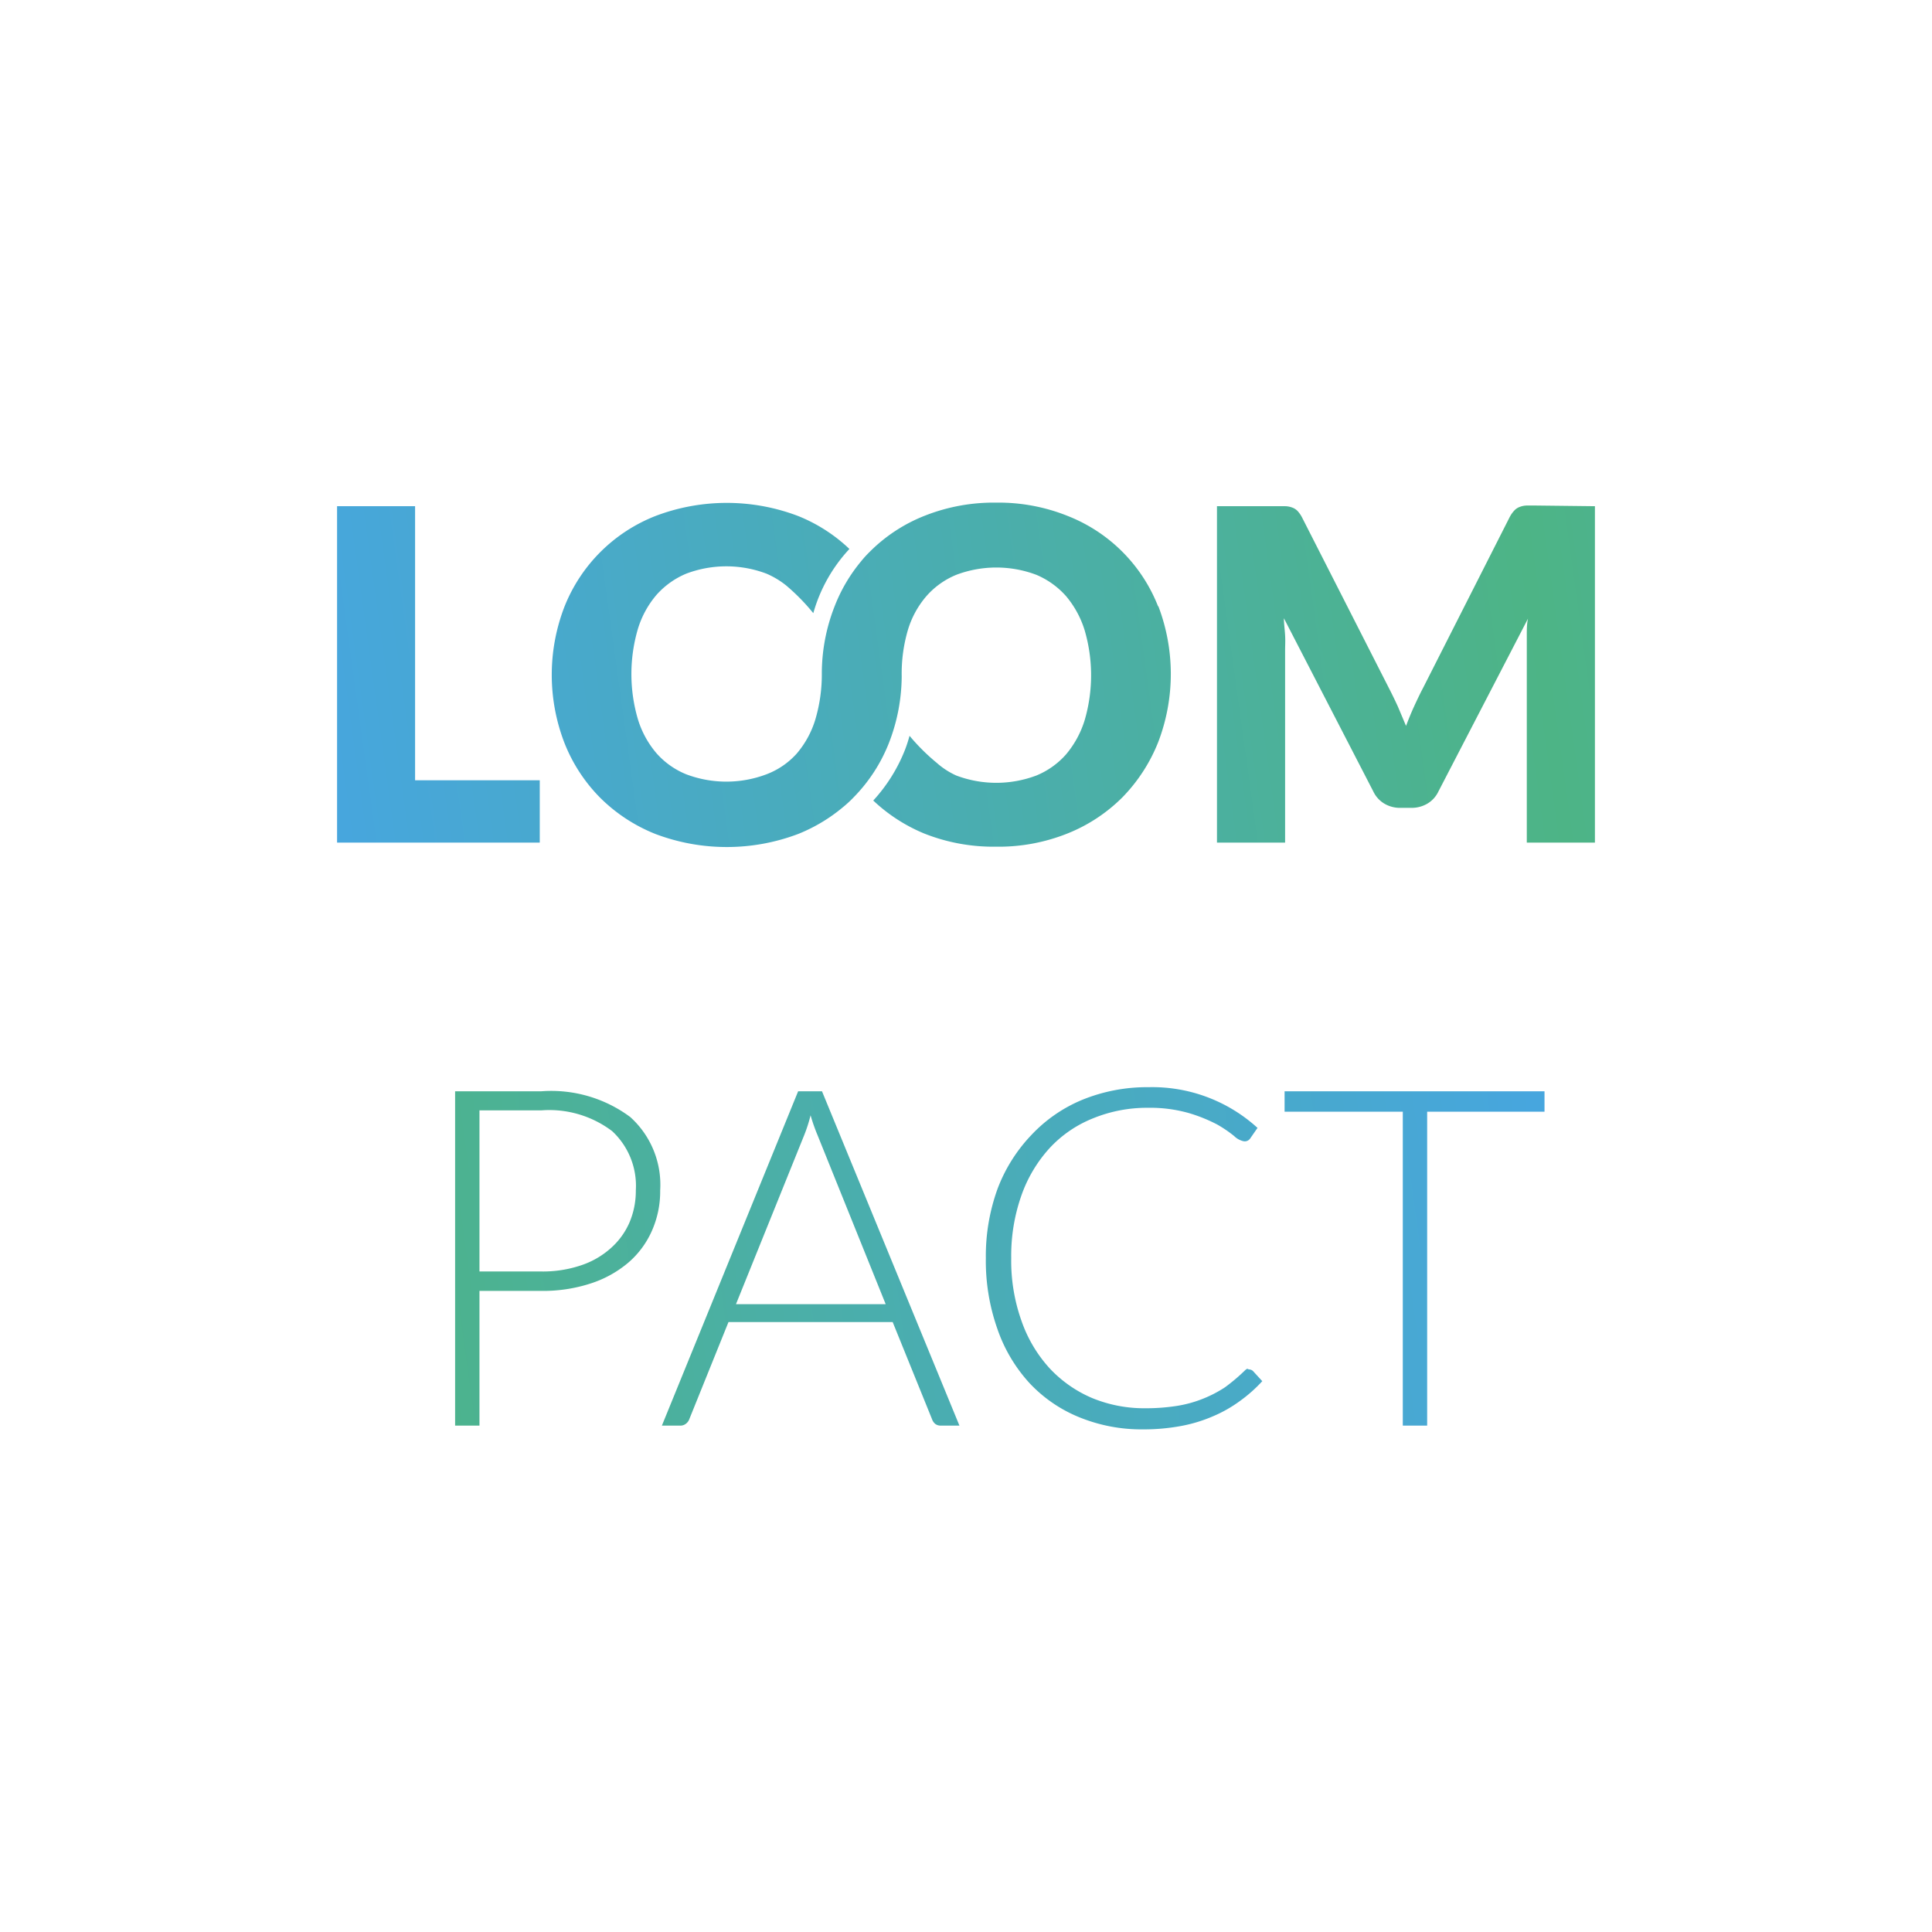 <svg xmlns="http://www.w3.org/2000/svg" xmlns:xlink="http://www.w3.org/1999/xlink" viewBox="0 0 113.43 113.43"><defs><style>.cls-1{fill:none;}.cls-2{fill:url(#LOOMPACT_B_G_B_Gradient);}.cls-3{fill:url(#LOOMPACT_B_G_B_Gradient-2);}.cls-4{fill:url(#LOOMPACT_B_G_B_Gradient-3);}.cls-5{fill:url(#LOOMPACT_B_G_B_Gradient-4);}.cls-6{fill:url(#LOOMPACT_B_G_B_Gradient-5);}.cls-7{fill:url(#LOOMPACT_B_G_B_Gradient-6);}.cls-8{fill:url(#LOOMPACT_B_G_B_Gradient-7);}</style><linearGradient id="LOOMPACT_B_G_B_Gradient" x1="-52.14" y1="84.88" x2="90.04" y2="65.22" gradientUnits="userSpaceOnUse"><stop offset="0" stop-color="#47a6de"/><stop offset="0.5" stop-color="#4db486"/><stop offset="1" stop-color="#47a6de"/></linearGradient><linearGradient id="LOOMPACT_B_G_B_Gradient-2" x1="-51.68" y1="88.16" x2="90.5" y2="68.51" xlink:href="#LOOMPACT_B_G_B_Gradient"/><linearGradient id="LOOMPACT_B_G_B_Gradient-3" x1="-51.39" y1="90.29" x2="90.79" y2="70.63" xlink:href="#LOOMPACT_B_G_B_Gradient"/><linearGradient id="LOOMPACT_B_G_B_Gradient-4" x1="-51.16" y1="91.96" x2="91.02" y2="72.3" xlink:href="#LOOMPACT_B_G_B_Gradient"/><linearGradient id="LOOMPACT_B_G_B_Gradient-5" x1="18.3" y1="40.62" x2="160.48" y2="20.96" xlink:href="#LOOMPACT_B_G_B_Gradient"/><linearGradient id="LOOMPACT_B_G_B_Gradient-6" x1="19.36" y1="48.33" x2="161.54" y2="28.67" xlink:href="#LOOMPACT_B_G_B_Gradient"/><linearGradient id="LOOMPACT_B_G_B_Gradient-7" x1="18.76" y1="43.99" x2="160.94" y2="24.34" xlink:href="#LOOMPACT_B_G_B_Gradient"/></defs><g id="Ebene_2" data-name="Ebene 2"><g id="LOOMPACT_Logo_Square_Template" data-name="LOOMPACT Logo Square Template"><circle class="cls-1" cx="56.71" cy="56.71" r="56.71"/><g id="LOOMPACT_Logo_Square" data-name="LOOMPACT Logo Square"><g id="LOOMPACT"><g id="PACT"><path id="P" class="cls-2" d="M31.79,64.07A7.77,7.77,0,0,1,37,65.58a5.35,5.35,0,0,1,1.76,4.31,5.7,5.7,0,0,1-.49,2.38,5.26,5.26,0,0,1-1.38,1.86,6.5,6.5,0,0,1-2.2,1.22,9,9,0,0,1-2.9.44H28.15V83.7H26.72V64.07Zm0,10.58a7,7,0,0,0,2.32-.36,4.94,4.94,0,0,0,1.74-1,4.29,4.29,0,0,0,1.1-1.5,4.74,4.74,0,0,0,.38-1.9,4.38,4.38,0,0,0-1.39-3.48,6.12,6.12,0,0,0-4.15-1.22H28.15v9.46Z"/><path id="A" class="cls-3" d="M56.33,83.7h-1.1a.53.53,0,0,1-.32-.1.63.63,0,0,1-.19-.28l-2.31-5.7H42.77l-2.3,5.7a.58.58,0,0,1-.2.27.52.52,0,0,1-.33.11H38.86l8-19.63h1.4ZM52,76.57l-4-9.92a10.39,10.39,0,0,1-.41-1.17,8.8,8.8,0,0,1-.38,1.18l-4,9.91Z"/><path id="C" class="cls-4" d="M73.32,80.4a.36.36,0,0,1,.24.09l.55.6a8.57,8.57,0,0,1-1.32,1.17,7.78,7.78,0,0,1-1.57.89,8.7,8.7,0,0,1-1.87.57,12,12,0,0,1-2.24.2,9.66,9.66,0,0,1-3.74-.71,8.25,8.25,0,0,1-2.92-2A9.06,9.06,0,0,1,58.55,78a12,12,0,0,1-.67-4.13,11.57,11.57,0,0,1,.69-4.08,9.35,9.35,0,0,1,2-3.17,8.6,8.6,0,0,1,3-2.06,10.05,10.05,0,0,1,3.86-.73,9.17,9.17,0,0,1,6.4,2.39l-.43.62A.38.38,0,0,1,73,67a1.13,1.13,0,0,1-.54-.3,7.23,7.23,0,0,0-1-.68,9.2,9.2,0,0,0-1.66-.67,8.28,8.28,0,0,0-2.38-.31,8.37,8.37,0,0,0-3.25.62,7,7,0,0,0-2.54,1.74,8.1,8.1,0,0,0-1.66,2.78,10.64,10.64,0,0,0-.6,3.68,10.5,10.5,0,0,0,.61,3.71,8,8,0,0,0,1.65,2.77,7.33,7.33,0,0,0,2.49,1.74,8,8,0,0,0,3.11.6,11.72,11.72,0,0,0,1.88-.14,7.06,7.06,0,0,0,1.52-.42,7.16,7.16,0,0,0,1.29-.67,10.92,10.92,0,0,0,1.18-1,.51.51,0,0,1,.13-.09Z"/><path id="T" class="cls-5" d="M90.68,65.27H83.79V83.7H82.36V65.27H75.42v-1.2H90.68Z"/></g><g id="LOOM"><path id="L" class="cls-6" d="M31.69,45.81v3.66H19.79V29.72h4.58V45.81Z"/><path id="M" class="cls-7" d="M93.64,29.72V49.47h-4V38.11c0-.26,0-.55,0-.85s0-.62.07-.94L84.45,46.47a1.65,1.65,0,0,1-.66.72,1.83,1.83,0,0,1-.94.24h-.62a1.8,1.8,0,0,1-.94-.24,1.65,1.65,0,0,1-.66-.72L75.38,36.3c0,.32.05.64.07,1s0,.6,0,.86V49.47h-4V29.72h3.5l.52,0a1.24,1.24,0,0,1,.4.08.81.81,0,0,1,.32.21,1.72,1.72,0,0,1,.27.4l5.09,10c.18.35.35.7.52,1.07l.48,1.14c.15-.4.31-.79.48-1.16s.35-.75.53-1.09l5.07-10a1.72,1.72,0,0,1,.28-.4.81.81,0,0,1,.32-.21,1.24,1.24,0,0,1,.4-.08l.52,0Z"/><path id="OO" class="cls-8" d="M68,35.62a9.38,9.38,0,0,0-5.32-5.33,10.86,10.86,0,0,0-4.19-.78,11,11,0,0,0-4.2.77,9.42,9.42,0,0,0-3.24,2.13,6.13,6.13,0,0,0-.49.54A9.47,9.47,0,0,0,49,35.6a10.82,10.82,0,0,0-.75,3.89h0a9.33,9.33,0,0,1-.38,2.75,5.57,5.57,0,0,1-1.09,2A4.55,4.55,0,0,1,45,45.46a6.66,6.66,0,0,1-4.71,0,4.66,4.66,0,0,1-1.75-1.24,5.57,5.57,0,0,1-1.09-2,9.4,9.4,0,0,1,0-5.29,5.57,5.57,0,0,1,1.09-2,4.8,4.8,0,0,1,1.75-1.25,6.66,6.66,0,0,1,4.71,0,5,5,0,0,1,1.14.68h0A12,12,0,0,1,47.75,36a9.16,9.16,0,0,1,2.12-3.77,9.48,9.48,0,0,0-3-1.93,11.77,11.77,0,0,0-8.4,0,9.46,9.46,0,0,0-5.33,5.32,11.1,11.1,0,0,0,0,8,9.53,9.53,0,0,0,2.09,3.21,9.67,9.67,0,0,0,3.24,2.13,11.84,11.84,0,0,0,8.4,0,9.72,9.72,0,0,0,2.61-1.56h0a6.87,6.87,0,0,0,.63-.58,9.52,9.52,0,0,0,2.08-3.2,10.92,10.92,0,0,0,.75-3.91A9.08,9.08,0,0,1,53.3,37a5.42,5.42,0,0,1,1.09-2,4.71,4.71,0,0,1,1.75-1.25,6.66,6.66,0,0,1,4.71,0A4.85,4.85,0,0,1,62.59,35a5.73,5.73,0,0,1,1.09,2,9.4,9.4,0,0,1,0,5.29,5.73,5.73,0,0,1-1.09,2,4.7,4.7,0,0,1-1.74,1.24,6.66,6.66,0,0,1-4.71,0A4.51,4.51,0,0,1,55,44.79h0a12,12,0,0,1-1.6-1.59,8,8,0,0,1-.27.83A9.58,9.58,0,0,1,51.27,47a9.78,9.78,0,0,0,3,1.94,11,11,0,0,0,4.2.77,10.86,10.86,0,0,0,4.19-.77,9.57,9.57,0,0,0,3.24-2.13A9.82,9.82,0,0,0,68,43.57a11.19,11.19,0,0,0,0-8Z"/></g></g></g></g></g></svg>